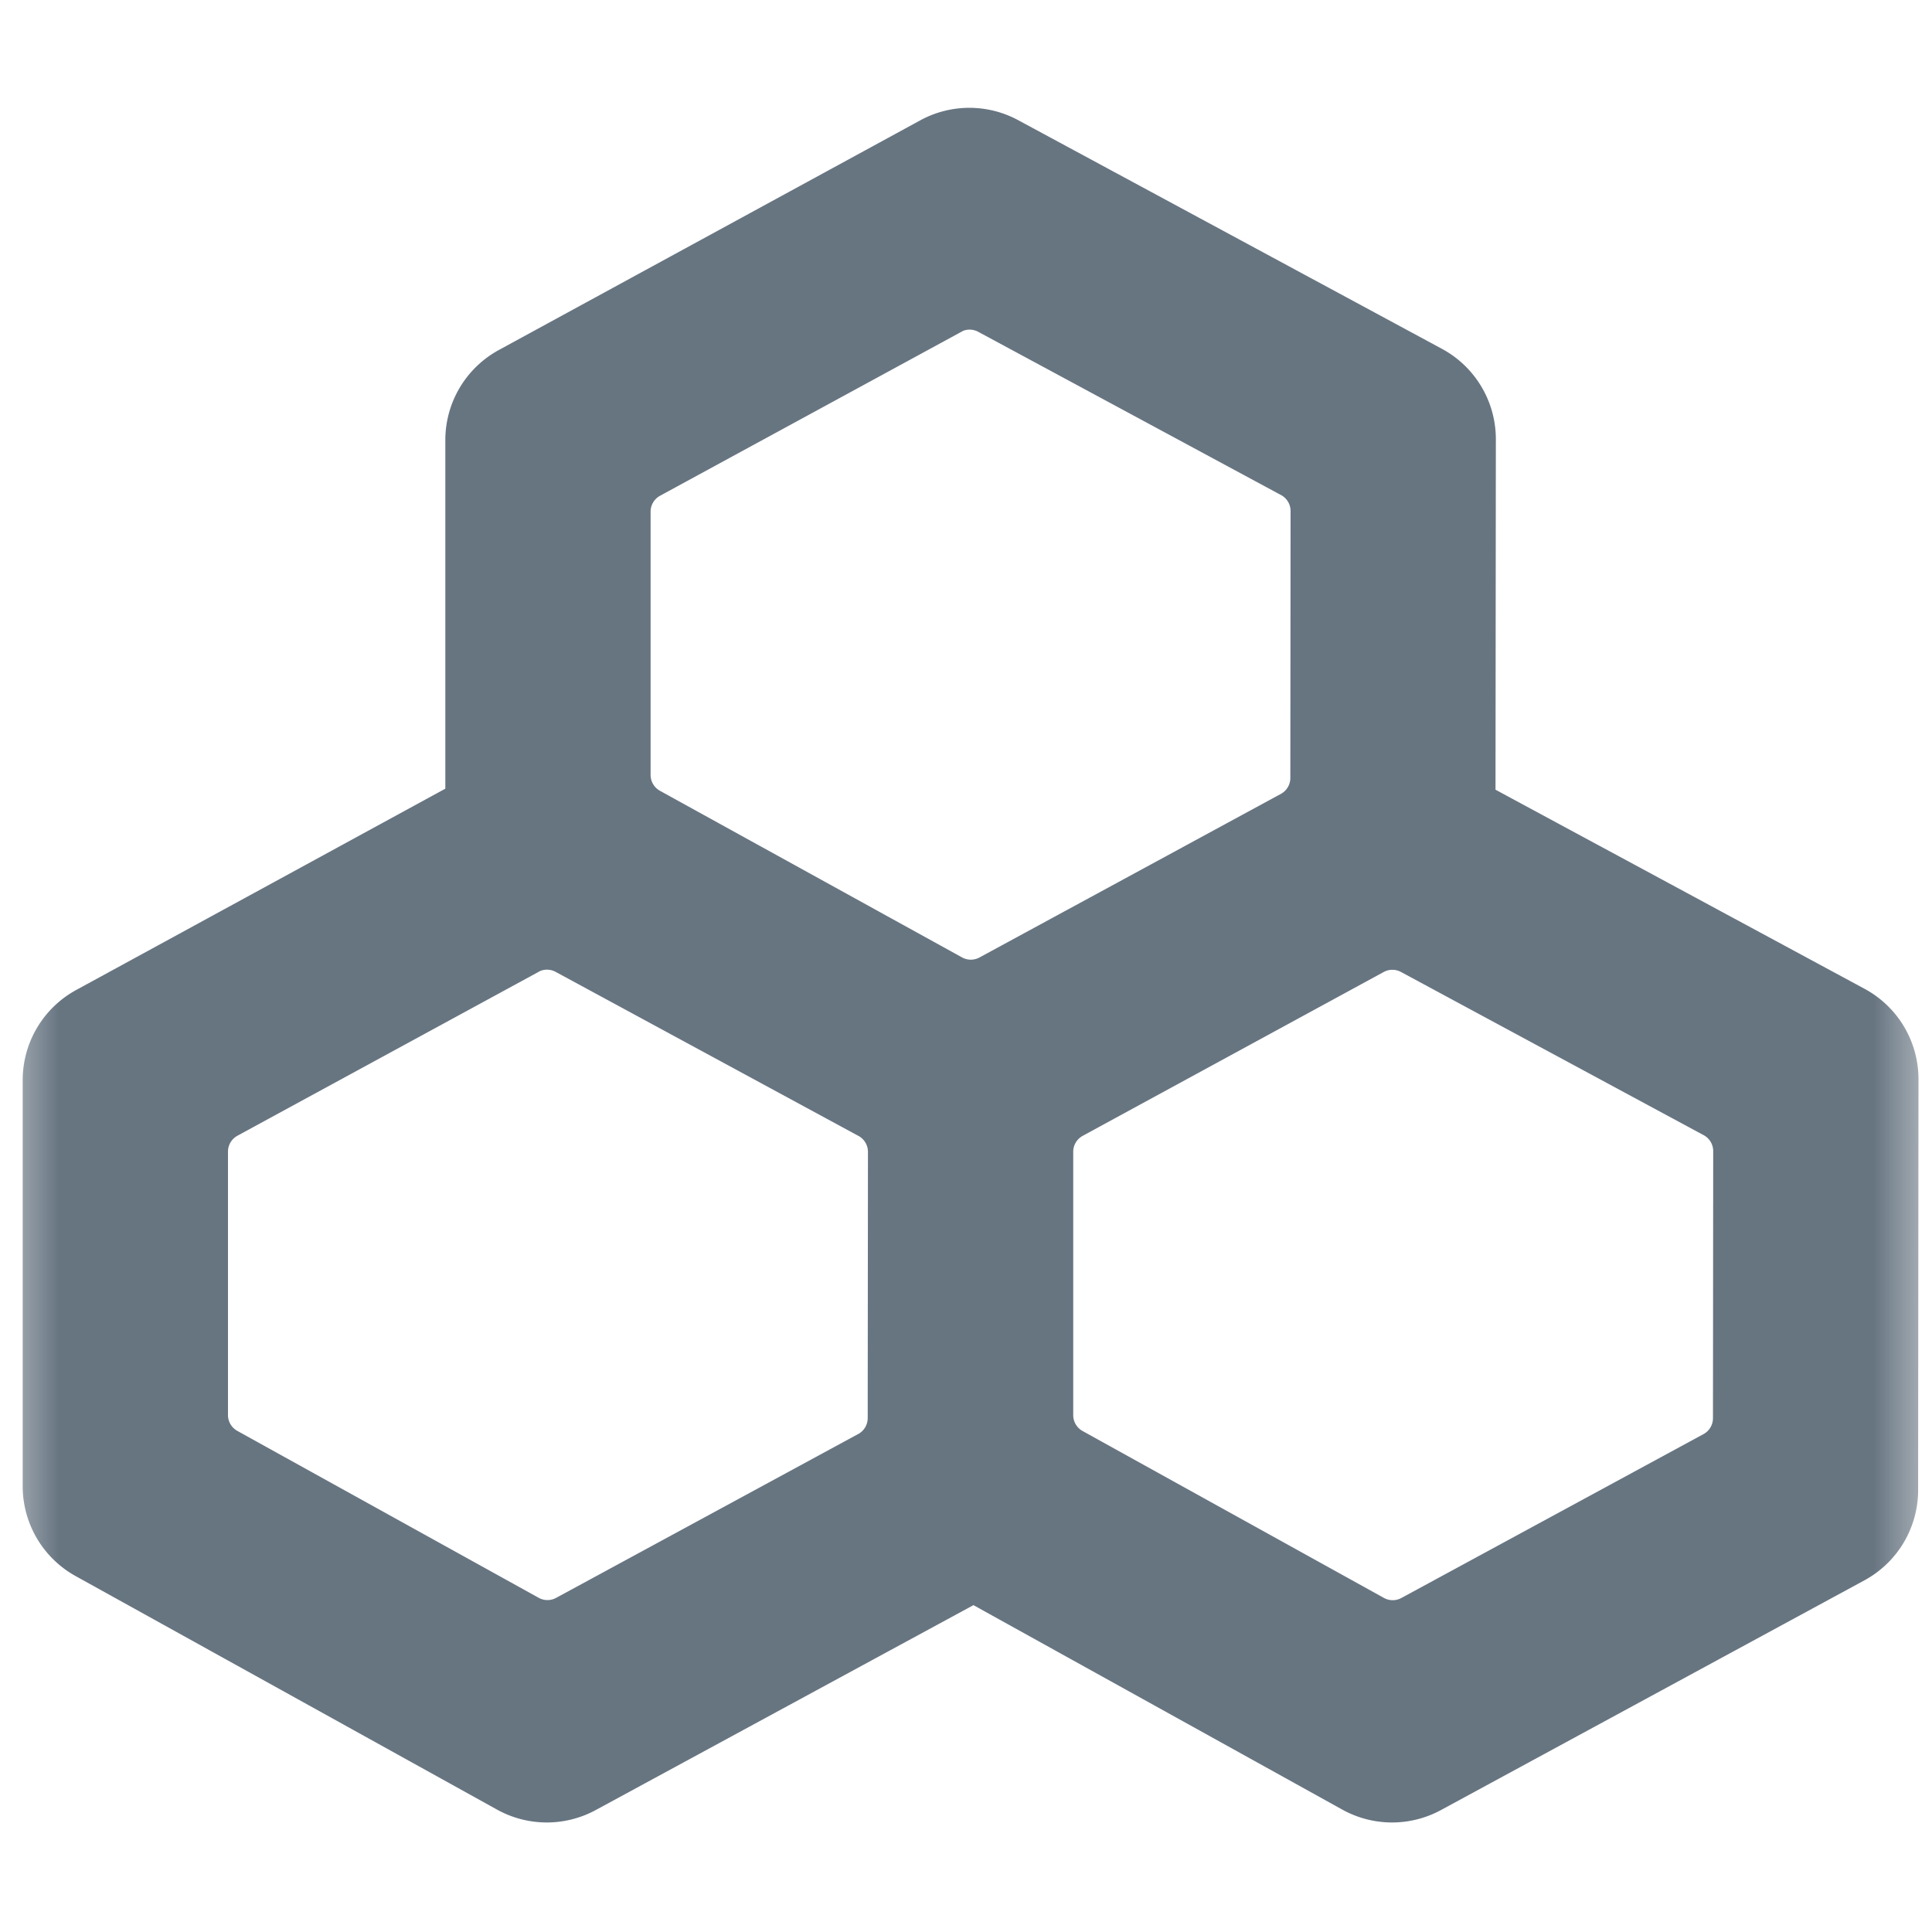 <svg width="16" height="16" viewBox="0 0 16 16" xmlns="http://www.w3.org/2000/svg" xmlns:xlink="http://www.w3.org/1999/xlink">
    <defs>
        <path id="k3p3m6dita" d="M0 0h16v16H0z"/>
    </defs>
    <g fill="none" fill-rule="evenodd">
        <mask id="r84dye0fbb" fill="#fff">
            <use xlink:href="#k3p3m6dita"/>
        </mask>
        <path d="m8.313 1.215 3.51 1.894a.6.6 0 0 1 .315.528l-.003 3.052 3.188 1.72a.6.6 0 0 1 .315.528l-.003 3.405a.6.6 0 0 1-.314.526l-3.506 1.902a.6.6 0 0 1-.577-.002l-3.175-1.76-3.248 1.762a.6.6 0 0 1-.577-.002l-3.49-1.934a.6.6 0 0 1-.31-.525V8.945a.6.6 0 0 1 .313-.527L3.938 6.68V3.645a.6.6 0 0 1 .313-.527l3.49-1.902a.6.6 0 0 1 .572-.001zM11.34 7.83 8.847 9.187a.4.4 0 0 0-.209.352v2.181a.4.4 0 0 0 .207.35l2.495 1.382a.4.4 0 0 0 .384.002l2.502-1.357a.4.4 0 0 0 .21-.351l.002-2.212a.4.4 0 0 0-.21-.353L11.722 7.83a.4.4 0 0 0-.382 0zm-7.001 0L1.847 9.186a.4.4 0 0 0-.209.352v2.181a.4.4 0 0 0 .207.35l2.495 1.382a.4.4 0 0 0 .384.002l2.502-1.357a.4.4 0 0 0 .21-.351l.002-2.206a.4.4 0 0 0-.21-.352L4.721 7.829a.4.4 0 0 0-.382 0zm3.5-5.3L5.347 3.886a.4.4 0 0 0-.209.352v2.18a.4.4 0 0 0 .207.35l2.502 1.38a.4.4 0 0 0 .384.001l2.495-1.354a.4.4 0 0 0 .21-.351l.002-2.211a.4.4 0 0 0-.21-.353L8.22 2.528a.4.4 0 0 0-.382.001z" stroke="#677581" stroke-width=".5" fill="#677581" fill-rule="nonzero" mask="url(#r84dye0fbb)"/>
    </g>
</svg>
